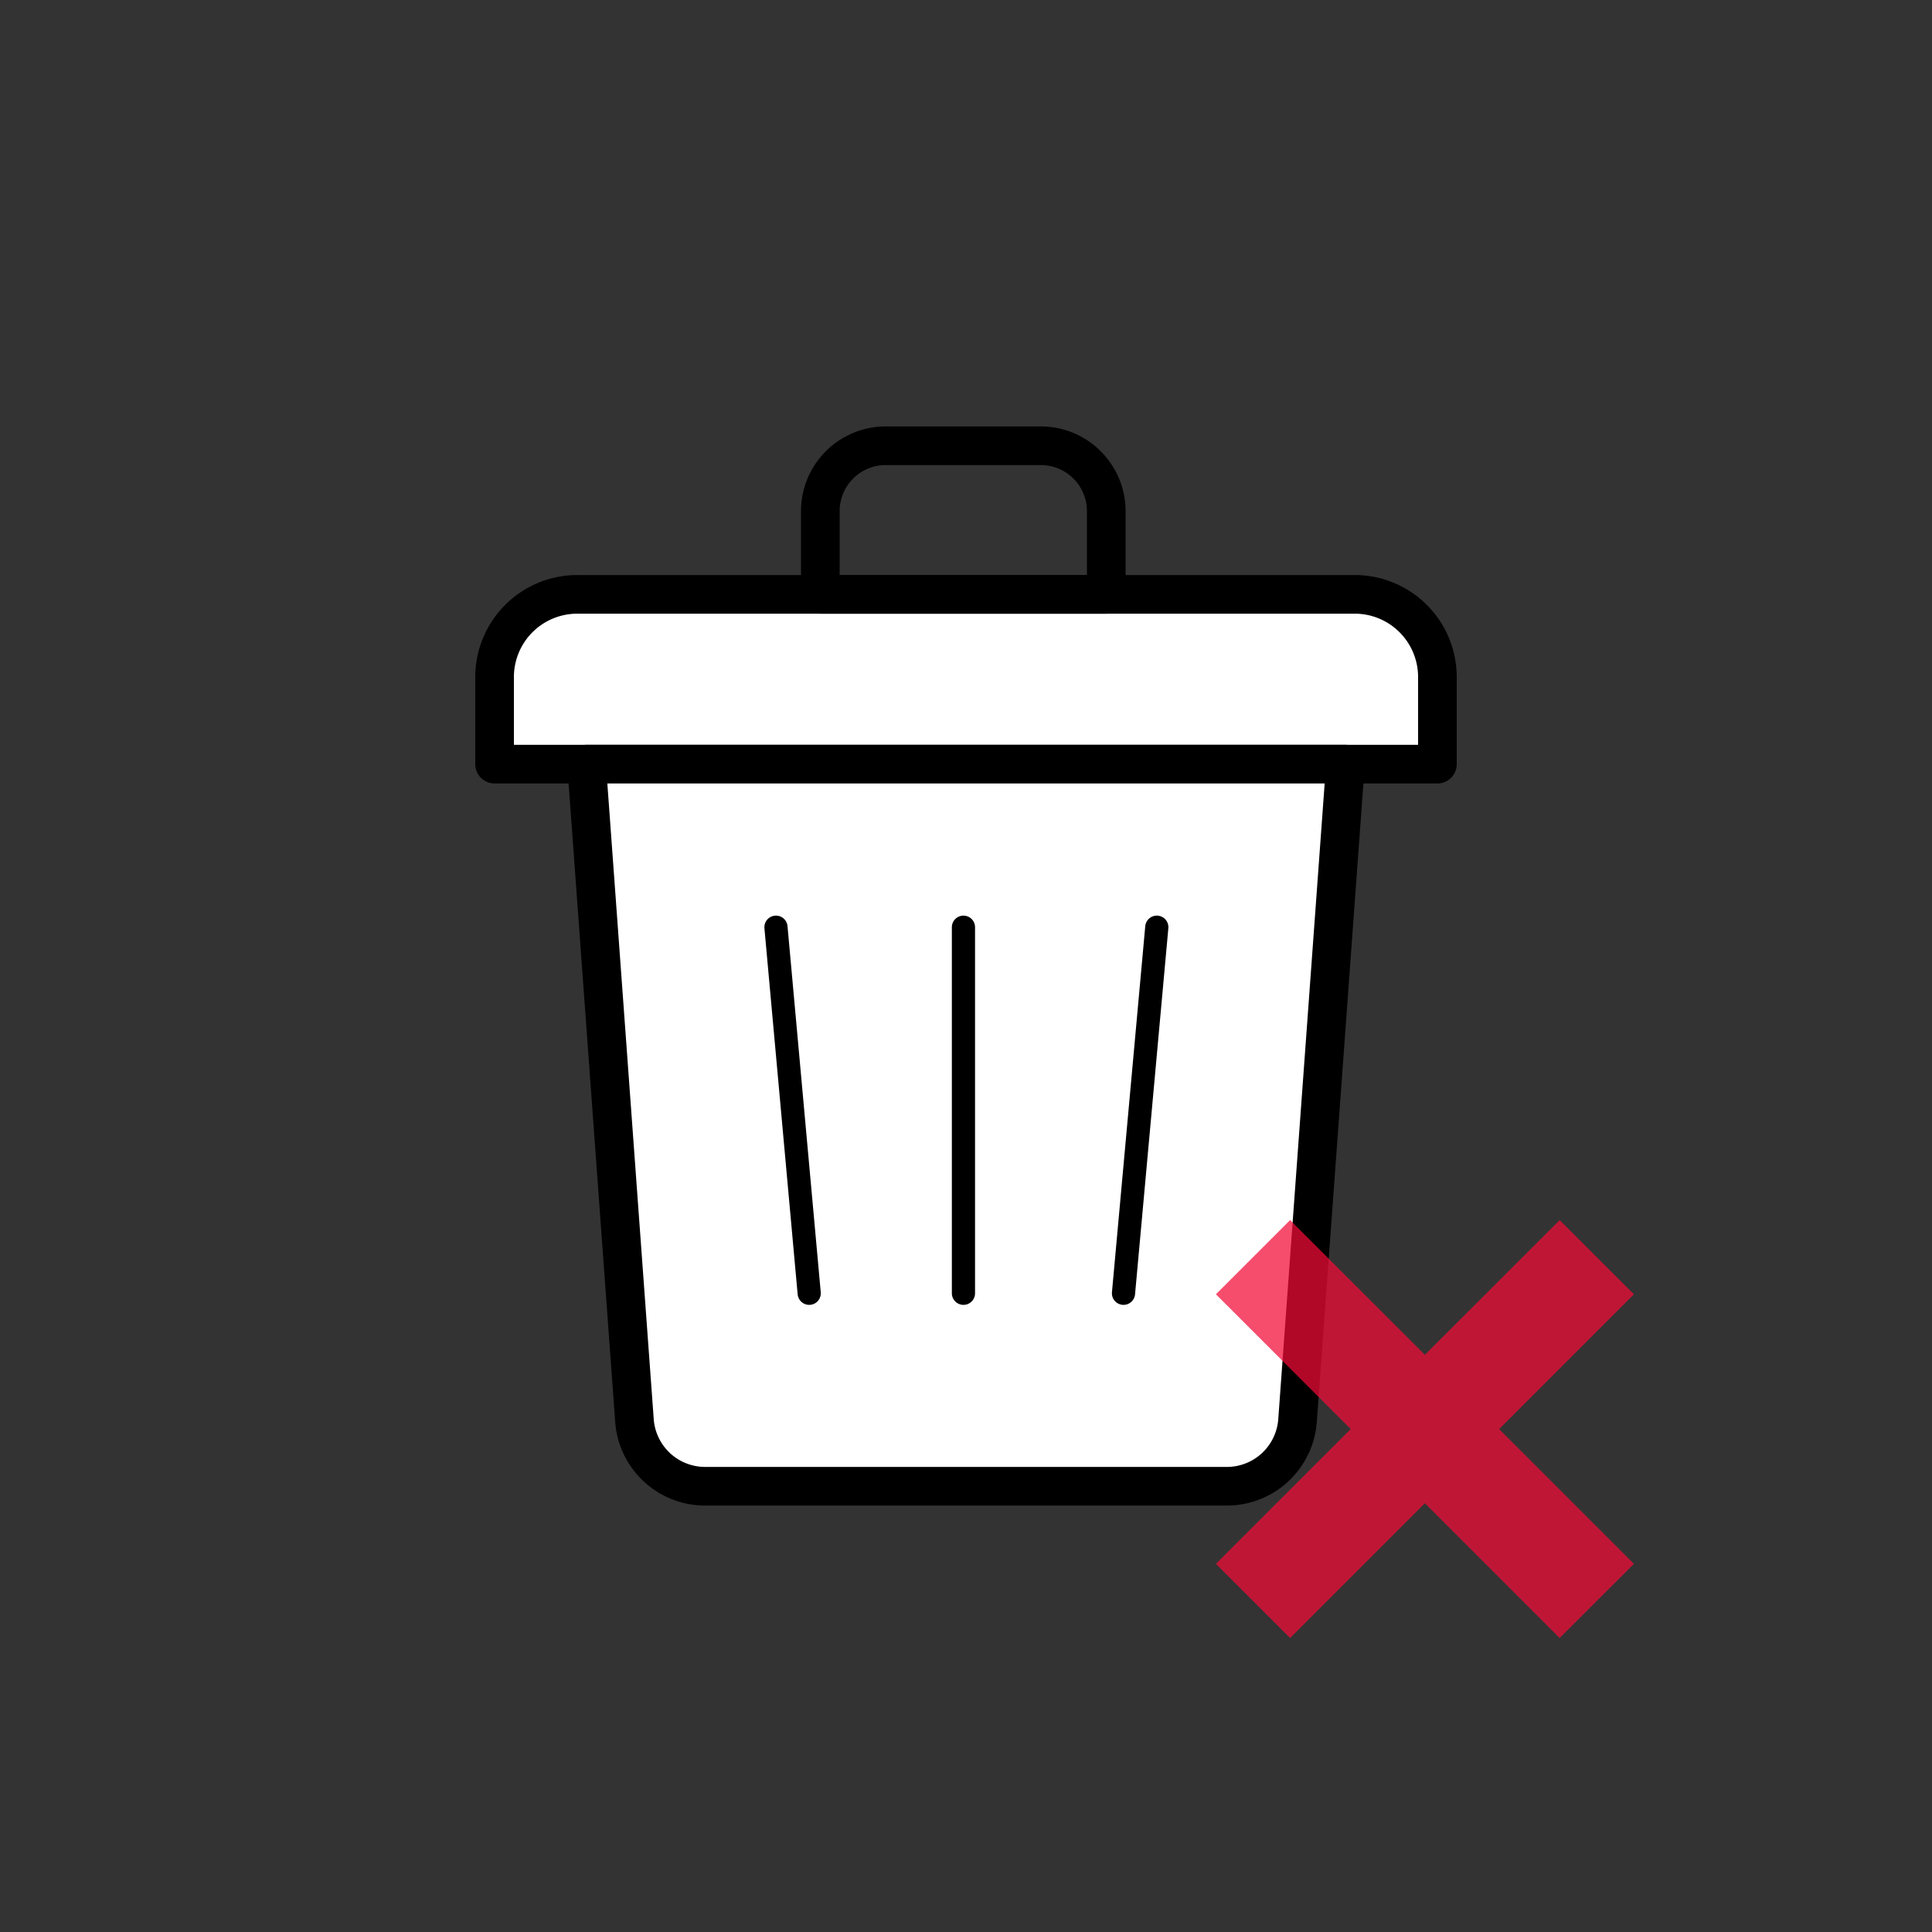 <svg id="bbb97be0-4a83-42f8-8219-ef60a93afb1f" data-name="Layer 1" xmlns="http://www.w3.org/2000/svg" viewBox="0 0 250 250">
  <rect x="0" y="0" width="250" height="250" fill="#333333" stroke="none"/>
  <defs>
    <style>
      .b7cdc934-3543-47ba-9361-18ace38db2a9 {
        fill: #fff;
      }

      .b7cdc934-3543-47ba-9361-18ace38db2a9, .e8d4939c-d0c5-48b5-9cff-53a4c3095940, .f228e3d5-e1df-48b8-90c1-44e9354c1715 {
        stroke: #000;
        stroke-linecap: round;
        stroke-linejoin: round;
      }

      .b7cdc934-3543-47ba-9361-18ace38db2a9, .e8d4939c-d0c5-48b5-9cff-53a4c3095940 {
        stroke-width: 5px;
      }

      .e8d4939c-d0c5-48b5-9cff-53a4c3095940, .f228e3d5-e1df-48b8-90c1-44e9354c1715 {
        fill: none;
      }

      .f228e3d5-e1df-48b8-90c1-44e9354c1715 {
        stroke-width: 3px;
      }

      .e465ea4f-c7ac-4930-b6cb-60f952c69ef5 {
        fill: #f40b37;
        opacity: 0.73;
      }
    </style>
  </defs>
  <g>
    <path class="b7cdc934-3543-47ba-9361-18ace38db2a9" d="M175.27,76.91H74.73A10.7,10.7,0,0,0,64,87.6V98.88H186V87.6A10.7,10.7,0,0,0,175.27,76.91Z"/>
    <path class="b7cdc934-3543-47ba-9361-18ace38db2a9" d="M158.75,192.32H91.25a9.17,9.17,0,0,1-9.15-8.5L75.9,98.88h98.2l-6.2,84.94A9.17,9.17,0,0,1,158.75,192.32Z"/>
    <path class="e8d4939c-d0c5-48b5-9cff-53a4c3095940" d="M134.72,57.68H114.61a8.46,8.46,0,0,0-8.46,8.46V76.91h37V66.14A8.47,8.47,0,0,0,134.72,57.68Z"/>
    <line class="f228e3d5-e1df-48b8-90c1-44e9354c1715" x1="124.67" y1="119.98" x2="124.67" y2="167.35"/>
    <line class="f228e3d5-e1df-48b8-90c1-44e9354c1715" x1="100.41" y1="119.98" x2="104.71" y2="167.35"/>
    <line class="f228e3d5-e1df-48b8-90c1-44e9354c1715" x1="149.69" y1="119.98" x2="145.38" y2="167.35"/>
  </g>
  <polygon class="e465ea4f-c7ac-4930-b6cb-60f952c69ef5" points="201.82 157.88 184.38 175.31 166.94 157.88 157.34 167.48 174.78 184.92 157.34 202.36 166.94 211.96 184.38 194.52 201.82 211.96 211.43 202.36 193.99 184.92 211.43 167.48 201.82 157.88"/>
</svg>
